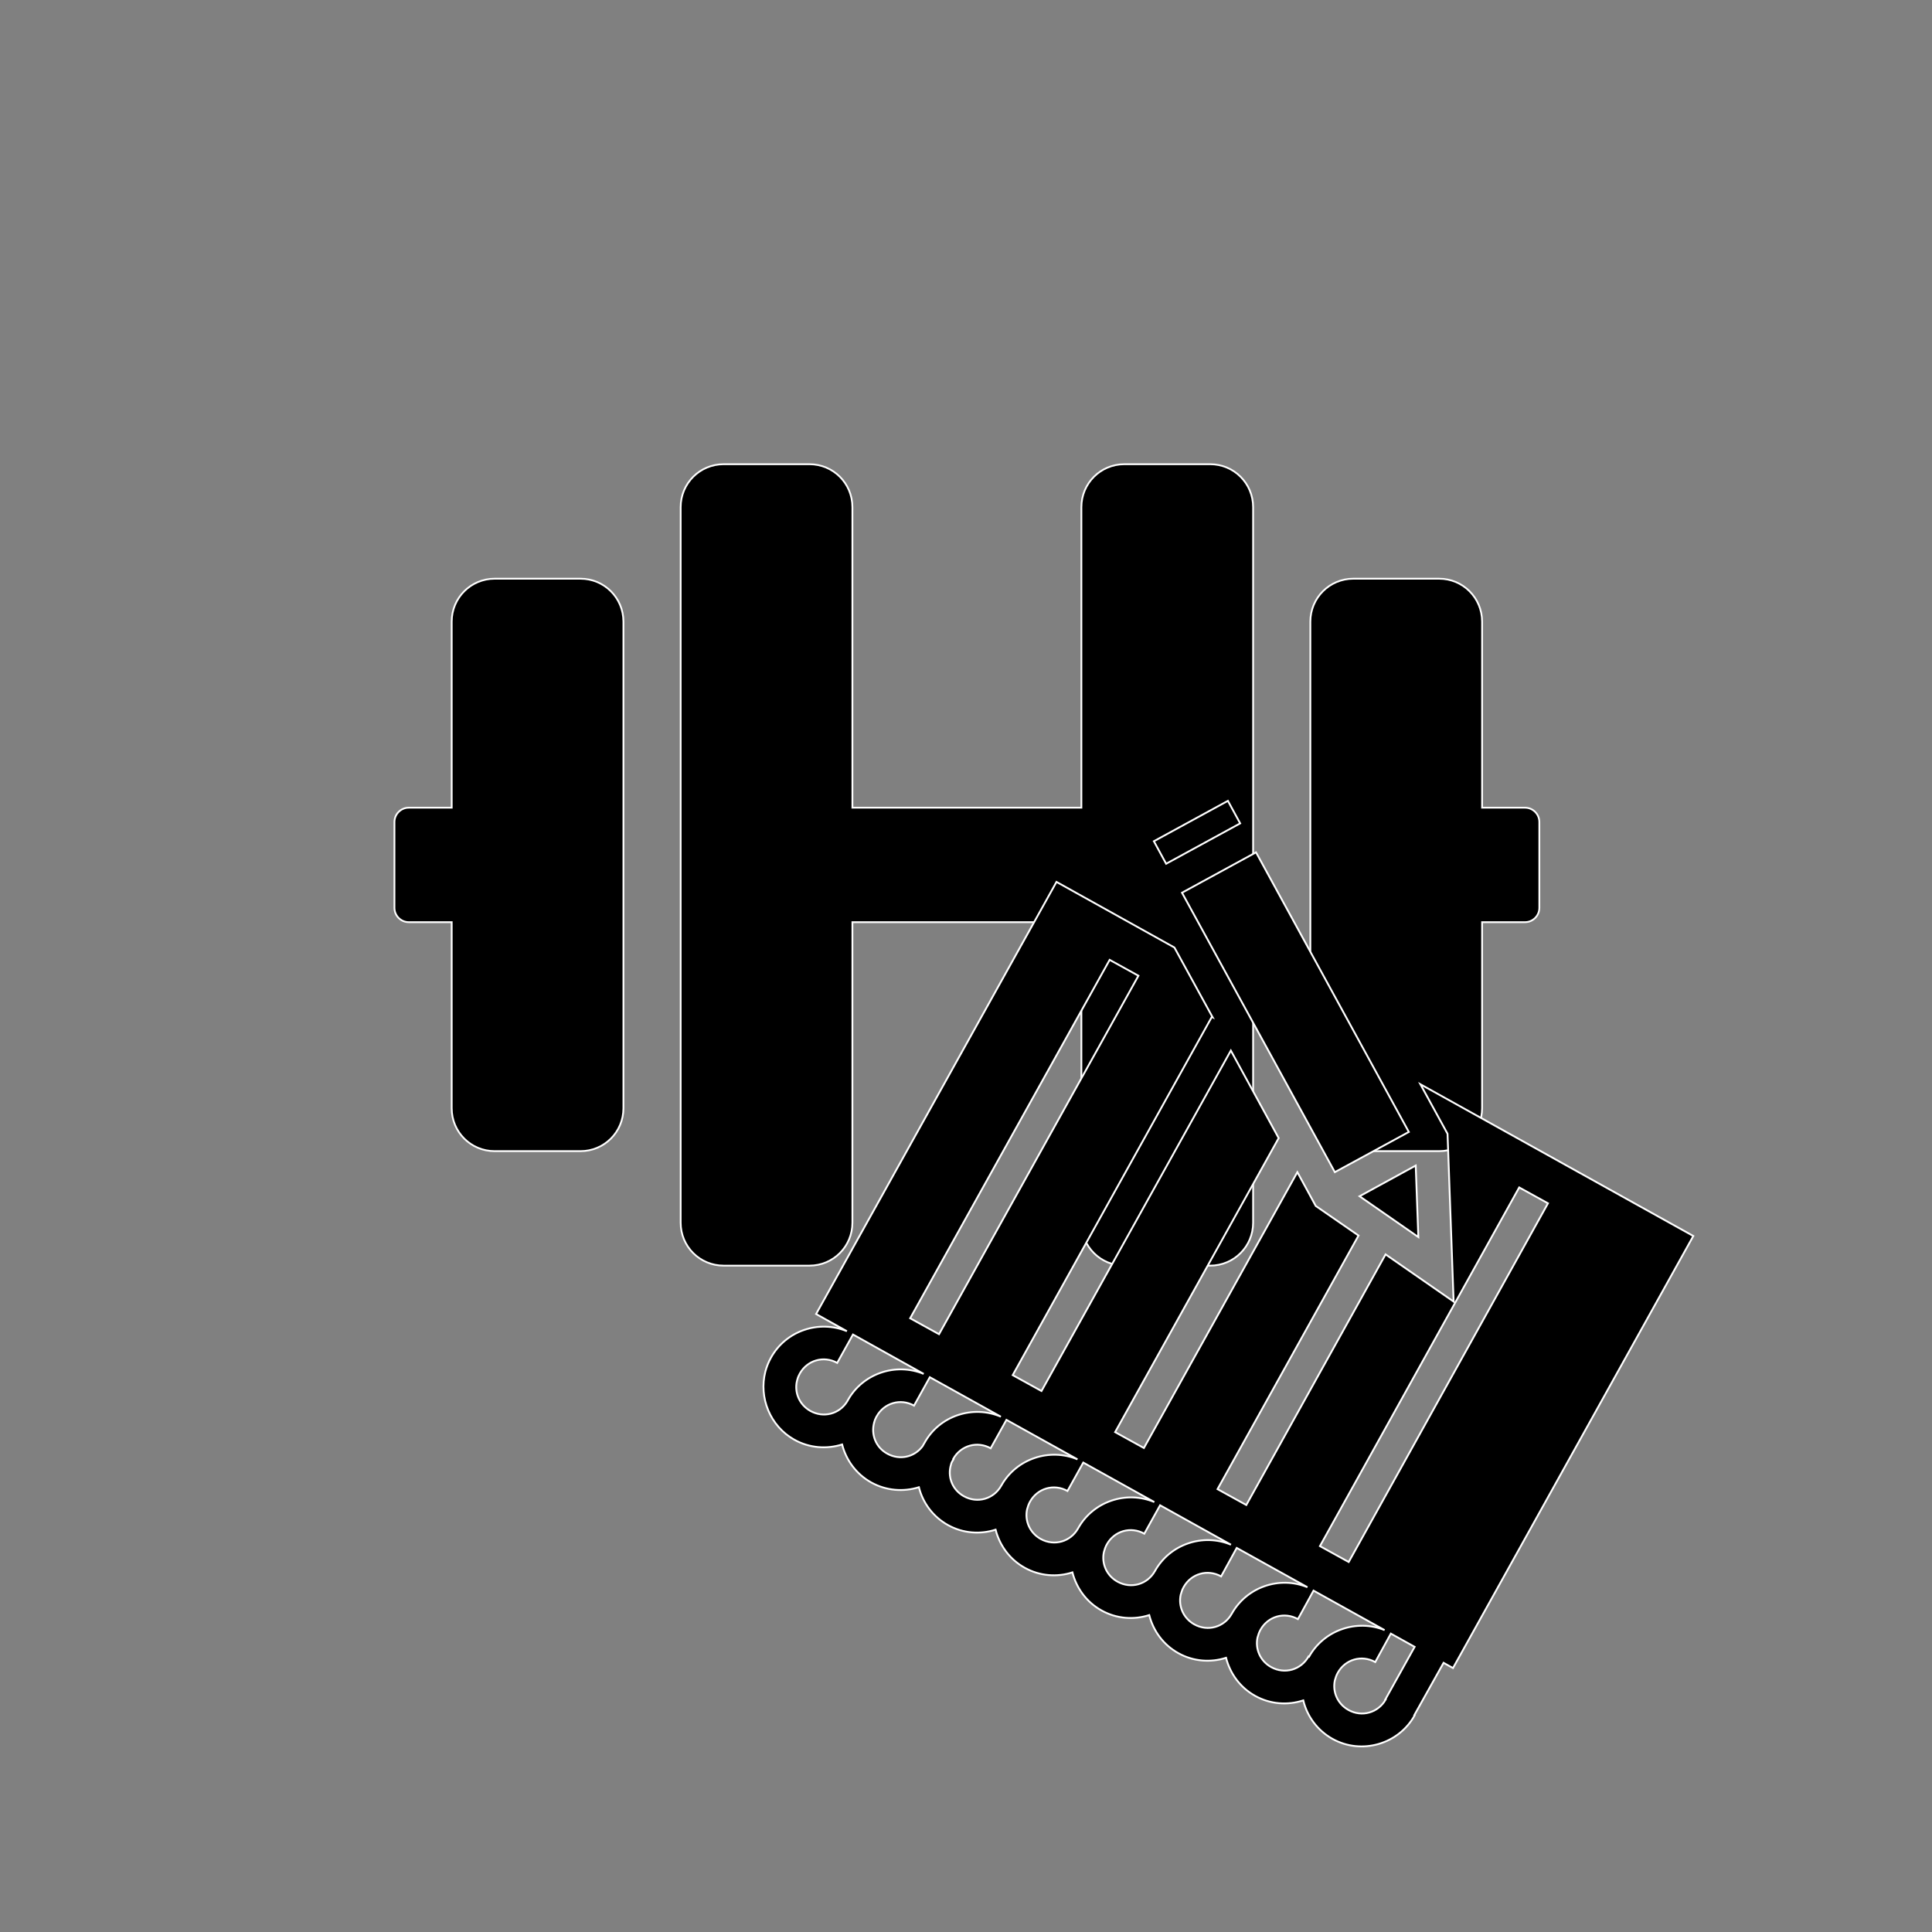 <?xml version="1.0" encoding="UTF-8" standalone="no" ?>
<!DOCTYPE svg PUBLIC "-//W3C//DTD SVG 1.1//EN" "http://www.w3.org/Graphics/SVG/1.1/DTD/svg11.dtd">
<svg xmlns="http://www.w3.org/2000/svg" xmlns:xlink="http://www.w3.org/1999/xlink" version="1.1" width="1080" height="1080" viewBox="0 0 1080 1080" xml:space="preserve">
<rect x="0" y="0" width="1080" height="1080" fill="#808080" stroke="none"/>
<desc>Created with Fabric.js 5.2.4</desc>
<defs>
</defs>
<g transform="matrix(1 0 0 1 540 540)" id="337d3365-2b8a-412d-8d60-778b46a6c81d"  >
<rect style="stroke: none; stroke-width: 1; stroke-dasharray: none; stroke-linecap: butt; stroke-dashoffset: 0; stroke-linejoin: miter; stroke-miterlimit: 4; fill: rgb(255,255,255); fill-rule: nonzero; opacity: 1; visibility: hidden;" vector-effect="non-scaling-stroke"  x="-540" y="-540" rx="0" ry="0" width="1080" height="1080" />
</g>
<g transform="matrix(1 0 0 1 540 540)" id="98a2e909-ca44-4845-a08a-b8ccb836eaa1"  >
</g>
<g transform="matrix(1 0 0 1 540.5 483.5)"  >
<path style="stroke: rgb(255,255,255); stroke-width: 1; stroke-dasharray: none; stroke-linecap: butt; stroke-dashoffset: 0; stroke-linejoin: miter; stroke-miterlimit: 4; fill: rgb(0,0,0); fill-rule: nonzero; opacity: 1;" vector-effect="non-scaling-stroke"  transform=" translate(-320, -256)" d="M 104 96 L 56 96 C 42.7 96 32 106.7 32 120 L 32 224 L 8 224 C 3.6 224 0 227.6 0 232 L 0 280 C 0 284.4 3.6 288 8 288 L 32 288 L 32 392 C 32 405.3 42.7 416 56 416 L 104 416 C 117.3 416 128 405.3 128 392 L 128 120 C 128 106.7 117.3 96 104 96 z M 632 224 L 608 224 L 608 120 C 608 106.7 597.3 96 584 96 L 536 96 C 522.7 96 512 106.7 512 120 L 512 392 C 512 405.3 522.7 416 536 416 L 584 416 C 597.3 416 608 405.3 608 392 L 608 288 L 632 288 C 636.4 288 640 284.4 640 280 L 640 232 C 640 227.6 636.4 224 632 224 z M 456 32 L 408 32 C 394.7 32 384 42.7 384 56 L 384 224 L 256 224 L 256 56 C 256 42.7 245.3 32 232 32 L 184 32 C 170.7 32 160 42.7 160 56 L 160 456 C 160 469.3 170.7 480 184 480 L 232 480 C 245.3 480 256 469.3 256 456 L 256 288 L 384 288 L 384 456 C 384 469.3 394.7 480 408 480 L 456 480 C 469.3 480 480 469.3 480 456 L 480 56 C 480 42.7 469.3 32 456 32 z" stroke-linecap="round" />
</g>
<g transform="matrix(0.26 -0.99 0.99 0.26 693.56 704.6)"  >
<path style="stroke: rgb(255,255,255); stroke-width: 1; stroke-dasharray: none; stroke-linecap: butt; stroke-dashoffset: 0; stroke-linejoin: miter; stroke-miterlimit: 4; fill: rgb(0,0,0); fill-rule: nonzero; opacity: 1;" vector-effect="non-scaling-stroke"  transform=" translate(-256, -256.02)" d="M 131.3 20.35 C 116.7 20.45 103.2 30.35 99.37 45.17 C 97.04 54.3 98.82 63.57 103.5 71.01 C 95.83 75.27 89.81 82.54 87.47 91.67 C 85.15 100.8 86.91 110 91.57 117.5 C 83.624 121.857 77.844 129.318 75.61 138.1 C 73.27 147.2 75.07 156.5 79.79 163.9 C 72.07 168.2 66.04 175.4 63.7 184.6 C 61.37 193.7 63.16 203 67.89 210.4 C 60.17 214.7 54.14 221.9 51.8 231.1 C 49.46 240.2 51.26 249.5 55.98 256.9 C 48.26 261.2 42.23 268.4 39.9 277.6 C 37.56 286.7 39.36 296 44.08 303.4 C 36.36 307.7 30.33 314.9 27.99 324.1 C 25.64 333.3 27.48 342.6 32.29 350.1 C 24.197 354.456 18.295 361.998 16.01 370.9 C 11.53 388.4 22.26 406.5 39.8 411 L 39.9 410.8 L 71.61 419 L 70.14 424.7 L 331.7 491.7 L 374 326.5 L 351.6 347.7 L 263.8 374.2 L 279.3 331.7 L 127.6 292.9 L 132 275.5 L 285.5 314.8 L 295.2 288.1 L 310.5 273.7 L 143.5 230.9 L 147.9 213.5 L 325.9 259.1 L 365.5 221.7 L 159.4 168.9 L 163.8 151.5 L 380.7 207 L 380.6 207.4 L 412.1 177.6 L 430.4 106.2 L 168.8 39.16 L 164 57.82 C 166.2 41.5 155.9 25.55 139.5 21.38 C 136.8 20.68 134 20.34 131.3 20.35 z M 131.6 38.34 C 132.8 38.34 134 38.53 135.1 38.82 C 143.2 40.91 148 48.95 145.9 57.09 L 163.1 61.49 L 152.1 104.3 C 154.3 87.95 143.9 72.04 127.6 67.87 L 127 67.72 C 119.2 65.38 114.8 57.57 116.8 49.65 C 118.5 43.04 124.1 38.65 130.5 38.35 L 131.6 38.35 z M 119.7 84.85 C 120.6 84.85 121.6 84.99 122.6 85.21 L 123.2 85.36 C 131.3 87.44 136.1 95.48 134 103.6 L 151.2 108 L 140.2 151 C 142.6 134.6 132.2 118.4 115.8 114.3 C 115.1 114.1 114.5 113.9 113.9 113.8 C 106.9 111.1 103 103.7 104.9 96.18 C 106.6 89.21 112.8 84.73 119.7 84.89 z M 179.6 89.44 L 396.6 145.1 L 392.2 162.5 L 175.2 106.9 z M 106.7 131.3 L 108 131.3 C 108.5 131.3 108.9 131.3 109.4 131.4 C 110 131.6 110.6 131.7 111.2 131.9 L 111.3 131.7 C 119.4 133.8 124.2 141.8 122.1 150 L 139.3 154.4 L 128.3 197.4 C 130.6 181.1 120.2 165 103.9 160.8 C 95.72 158.7 90.96 150.7 93.05 142.5 C 94.74 135.9 100.3 131.6 106.7 131.3 z M 465.4 152 L 455.2 161.6 L 486.8 195.1 L 497 185.5 z M 442.1 174 L 315.7 293.5 L 347.2 327 L 473.7 207.5 z M 94.87 177.7 C 96.35 177.7 97.87 177.8 99.4 178.2 C 107.5 180.3 112.3 188.3 110.2 196.5 L 127.4 200.9 L 116.4 243.9 C 118.7 227.5 108.3 211.5 91.96 207.3 C 83.82 205.2 79.06 197.2 81.14 189 C 82.84 182.4 88.46 178 94.87 177.7 z M 82.96 224.2 C 84.44 224.2 85.96 224.3 87.49 224.7 C 95.63 226.8 100.4 234.8 98.3 243 L 115.5 247.4 L 104.5 290.3 C 106.8 274 96.4 258 80.05 253.8 C 71.91 251.7 67.16 243.7 69.24 235.5 C 70.93 228.9 76.55 224.5 82.96 224.2 z M 71.06 270.7 C 72.54 270.7 74.06 270.8 75.59 271.2 C 83.72 273.3 88.48 281.3 86.4 289.5 L 103.6 293.8 L 92.66 336.6 C 94.82 320.3 84.41 304.5 68.15 300.3 C 60.01 298.2 55.25 290.2 57.33 282 C 59.03 275.4 64.65 271 71.06 270.7 z M 306.4 309.9 L 293 346.6 L 330.4 335.3 z M 59.15 317.2 C 60.63 317.2 62.15 317.3 63.68 317.7 C 71.82 319.8 76.58 327.8 74.49 336 L 91.7 340.3 L 80.7 383.3 C 82.8 367.1 72.4 351.3 56.17 347.1 L 56.27 346.8 C 48.11 344.7 43.35 336.7 45.43 328.5 C 47.12 321.9 52.74 317.5 59.15 317.2 z M 116.1 337.5 L 333.2 393 L 328.8 410.4 L 111.7 354.9 z M 47.18 364 C 48.66 364 50.18 364.1 51.7 364.5 C 59.84 366.6 64.6 374.6 62.52 382.8 L 79.72 387.1 L 76.03 401.5 L 44.11 393.3 L 44.11 393.5 C 36.1 391.3 31.44 383.4 33.5 375.3 C 35.2 368.7 40.82 364.3 47.23 364 z" stroke-linecap="round" />
</g>
</svg>